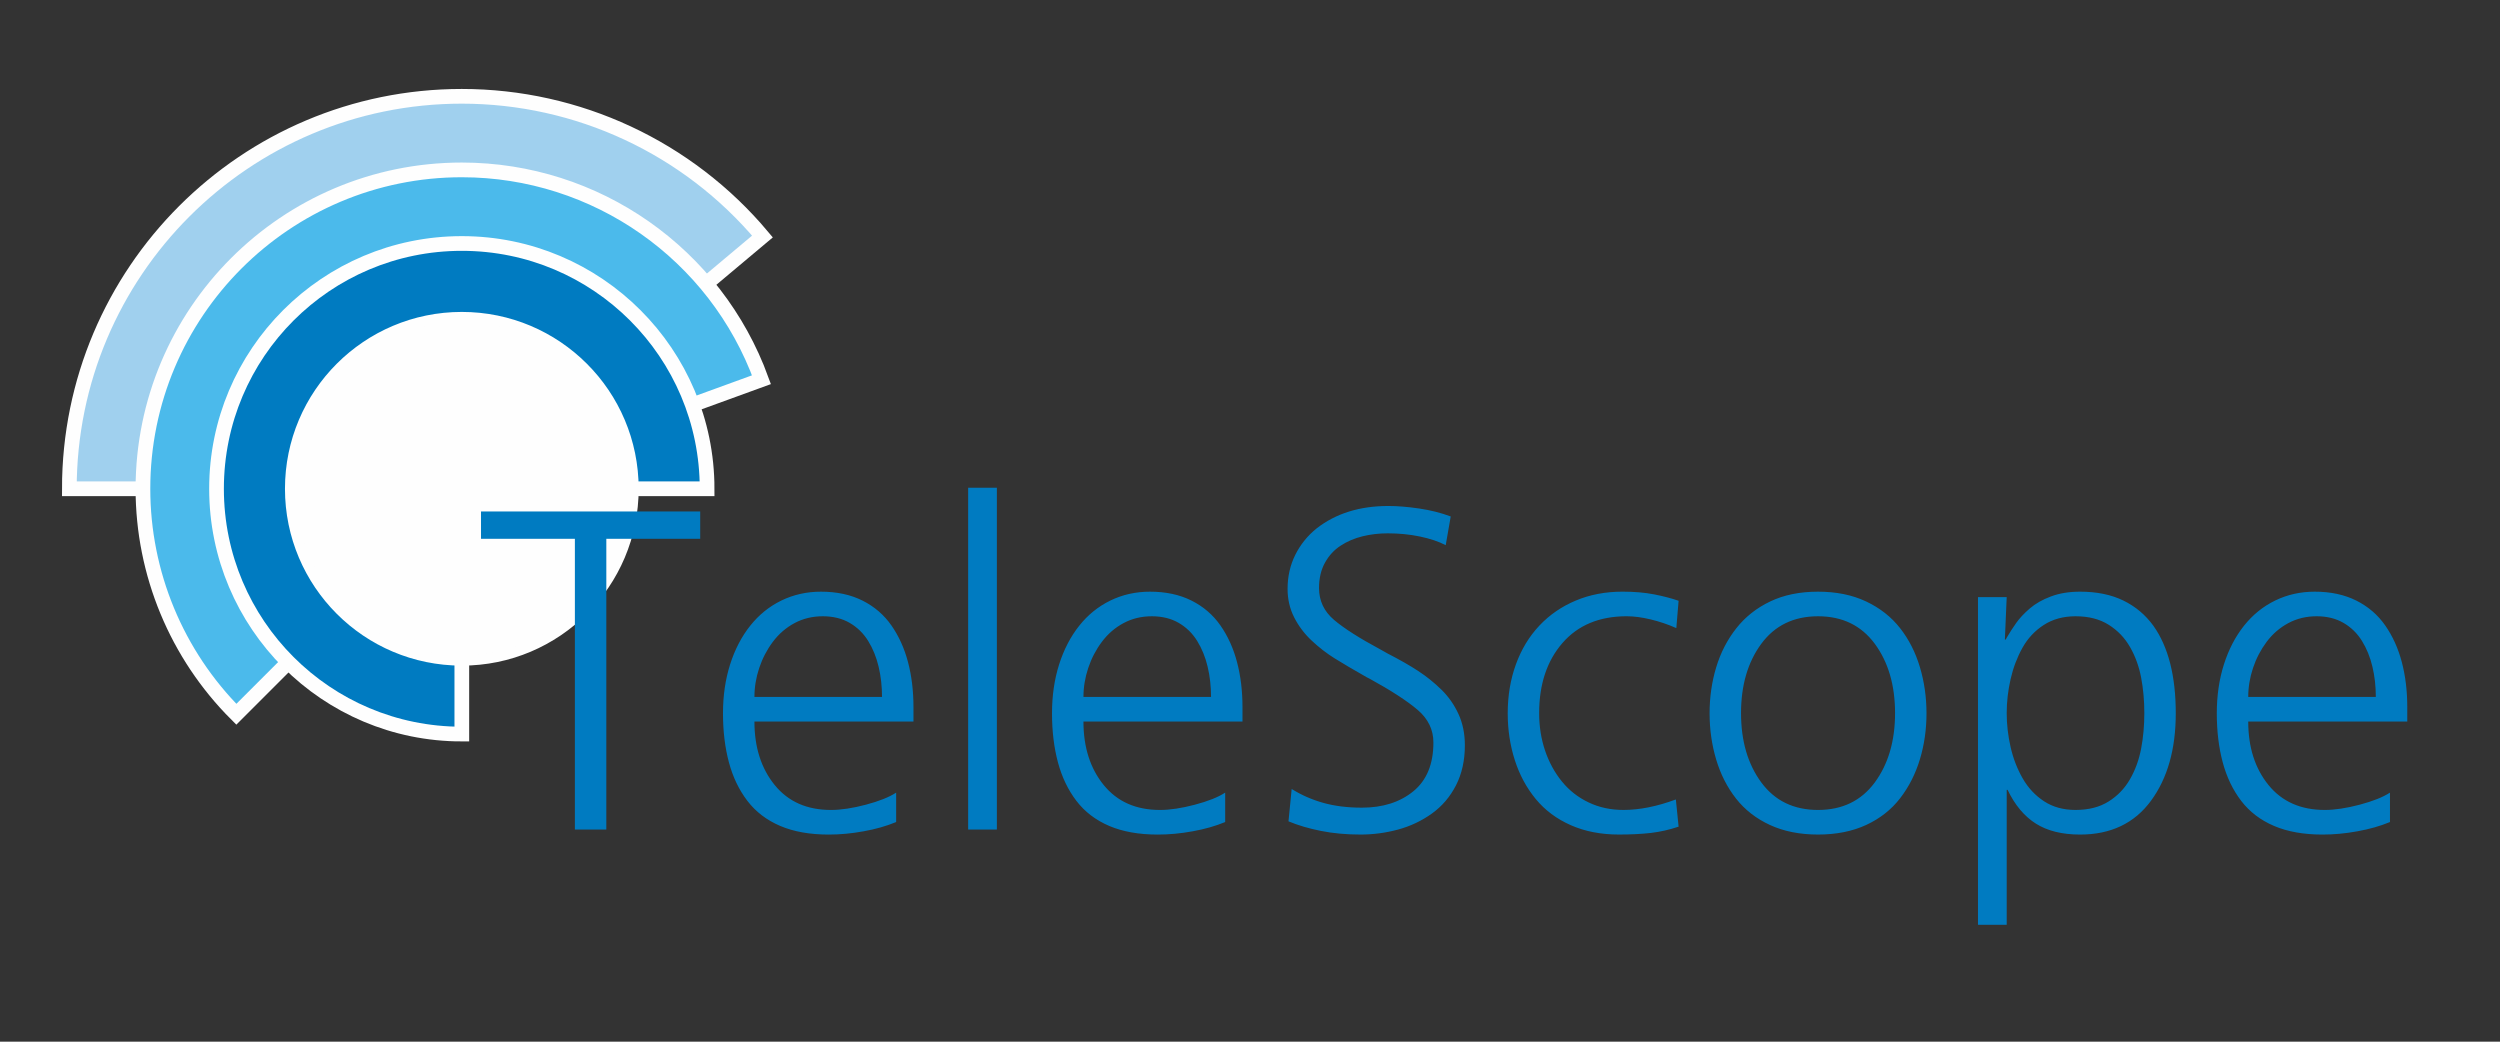 <?xml version="1.0" encoding="UTF-8"?>
<!DOCTYPE svg PUBLIC "-//W3C//DTD SVG 1.1//EN" "http://www.w3.org/Graphics/SVG/1.1/DTD/svg11.dtd">
<!-- Creator: CorelDRAW 2019 (64-Bit) -->
<svg xmlns="http://www.w3.org/2000/svg" xml:space="preserve" width="25%" height="25%" version="1.1" style="shape-rendering:geometricPrecision; text-rendering:geometricPrecision; image-rendering:optimizeQuality; fill-rule:evenodd; clip-rule:evenodd"
viewBox="0 0 4500 1875"
 xmlns:xlink="http://www.w3.org/1999/xlink"
 xmlns:xodm="http://www.corel.com/coreldraw/odm/2003">
 <rect x="0" y="0" width="4500" height="1875" fill="#333333" stroke="none"/>
 <defs>
  <style type="text/css">
   <![CDATA[
    .str0 {stroke:#FEFEFE;stroke-width:26.46;stroke-miterlimit:22.926}
    .fil3 {fill:#FEFEFE}
    .fil0 {fill:#A0D0EE}
    .fil1 {fill:#4BBAEB}
    .fil2 {fill:#007BC1}
    .fil4 {fill:#007BC1;fill-rule:nonzero}
   ]]>
  </style>
 </defs>
 <g id="Ebene_x0020_1">
  <g id="_1870962318320">
   <path class="fil0 str0" d="M831.27 879.8l541.17 -454.09c-134.23,-159.96 -332.35,-252.35 -541.17,-252.35 -390.16,0 -706.44,316.29 -706.44,706.44l706.44 0z"/>
   <path class="fil1 str0" d="M831.27 879.8l539.37 -196.31c-82.53,-226.75 -298.07,-377.67 -539.37,-377.67 -317,0 -573.98,256.98 -573.98,573.98 0,152.23 60.47,298.22 168.12,405.87l405.87 -405.87z"/>
   <path class="fil2 str0" d="M831.27 879.8l441.52 0c0,-243.85 -197.68,-441.53 -441.52,-441.53 -243.85,0 -441.53,197.68 -441.53,441.53 0,243.85 197.68,441.53 441.53,441.53l0 -441.53z"/>
   <circle class="fil3 str0" transform="matrix(1.85392E-14 -0.7 0.7 1.85392E-14 831.273 879.8)" r="441.53"/>
  </g>
  <path class="fil4" d="M1034.78 1493.17l56.6 0 0 -523.33 168.98 0 0 -49.22 -394.55 0 0 49.22 168.97 0 0 523.33zm578.29 -66.44c-12.58,8.2 -30.76,15.45 -54.55,21.74 -23.79,6.29 -44.7,9.44 -62.75,9.44 -43.2,0 -76.97,-14.9 -101.31,-44.84 -24.33,-29.94 -36.5,-68.08 -36.5,-114.29l286.28 0 0 -26.25c0,-28.98 -3.28,-55.91 -9.84,-80.8 -6.56,-24.88 -16.54,-46.89 -29.94,-66.03 -13.4,-19.14 -30.76,-34.04 -52.09,-44.7 -21.32,-10.66 -46.21,-15.99 -74.64,-15.99 -25.7,0 -49.49,5.33 -71.37,15.99 -21.87,10.66 -40.6,25.84 -56.19,45.53 -15.58,19.68 -27.62,42.93 -36.09,69.72 -8.48,26.79 -12.72,56.05 -12.72,87.77 0,32.26 3.56,61.65 10.66,88.18 7.11,26.52 18.18,49.63 33.22,69.32 15.04,19.68 34.73,34.73 59.06,45.12 24.34,10.39 53.45,15.58 87.36,15.58 20.23,0 41.15,-1.91 62.75,-5.88 21.6,-3.83 41.15,-9.43 58.65,-16.68l0 -52.91zm-255.1 -172.26c0,-17.5 2.87,-34.86 8.61,-52.09 5.74,-17.23 13.94,-32.95 24.61,-47.17 10.66,-14.22 23.65,-25.43 38.96,-33.63 15.31,-8.2 32.27,-12.3 50.86,-12.3 18.59,0 34.73,3.97 48.39,11.89 13.67,7.93 24.75,18.73 33.22,32.4 8.47,13.67 14.76,29.12 18.86,46.35 4.1,17.23 6.15,35.41 6.15,54.55l-229.68 0zm384.71 238.7l51.68 0 0 -615.2 -51.68 0 0 615.2zm462.63 -66.44c-12.58,8.2 -30.76,15.45 -54.55,21.74 -23.79,6.29 -44.71,9.44 -62.75,9.44 -43.2,0 -76.97,-14.9 -101.31,-44.84 -24.34,-29.94 -36.5,-68.08 -36.5,-114.29l286.27 0 0 -26.25c0,-28.98 -3.28,-55.91 -9.84,-80.8 -6.56,-24.88 -16.54,-46.89 -29.94,-66.03 -13.4,-19.14 -30.76,-34.04 -52.09,-44.7 -21.33,-10.66 -46.21,-15.99 -74.64,-15.99 -25.7,0 -49.49,5.33 -71.36,15.99 -21.88,10.66 -40.61,25.84 -56.19,45.53 -15.58,19.68 -27.61,42.93 -36.09,69.72 -8.48,26.79 -12.71,56.05 -12.71,87.77 0,32.26 3.55,61.65 10.66,88.18 7.11,26.52 18.18,49.63 33.22,69.32 15.04,19.68 34.72,34.73 59.06,45.12 24.33,10.39 53.45,15.58 87.36,15.58 20.23,0 41.15,-1.91 62.75,-5.88 21.6,-3.83 41.15,-9.43 58.65,-16.68l0 -52.91zm-255.1 -172.26c0,-17.5 2.87,-34.86 8.61,-52.09 5.74,-17.23 13.94,-32.95 24.61,-47.17 10.66,-14.22 23.65,-25.43 38.96,-33.63 15.31,-8.2 32.27,-12.3 50.86,-12.3 18.59,0 34.73,3.97 48.39,11.89 13.67,7.93 24.75,18.73 33.22,32.4 8.47,13.67 14.76,29.12 18.86,46.35 4.1,17.23 6.15,35.41 6.15,54.55l-229.68 0zm369.12 223.93c16.95,7.11 36.36,12.85 58.24,17.23 21.88,4.37 45.66,6.56 71.36,6.56 22.97,0 45.53,-3.01 67.67,-9.02 22.15,-6.02 42.38,-15.59 60.7,-28.71 18.32,-13.12 32.81,-30.08 43.47,-50.86 10.66,-20.78 15.99,-44.84 15.99,-72.18 0,-20.78 -3.83,-39.51 -11.48,-56.19 -7.66,-16.68 -17.91,-31.31 -30.76,-43.89 -12.85,-12.58 -26.8,-23.79 -41.84,-33.63 -15.04,-9.84 -33.22,-20.23 -54.55,-31.17 -2.73,-1.64 -7.11,-4.1 -13.13,-7.38 -37.73,-20.23 -65.62,-38.01 -83.67,-53.32 -18.05,-15.31 -27.07,-34.45 -27.07,-57.42 0,-17.5 3.56,-32.67 10.66,-45.52 7.11,-12.85 16.54,-23.11 28.3,-30.76 11.76,-7.66 24.88,-13.26 39.37,-16.82 14.49,-3.55 29.67,-5.33 45.53,-5.33 20.23,0 39.51,1.91 57.83,5.74 18.32,3.83 33.77,9.02 46.34,15.58l9.02 -51.68c-17.5,-6.56 -36.5,-11.35 -57.01,-14.36 -20.5,-3.01 -38.96,-4.51 -55.37,-4.51 -51.4,0 -94.33,13.4 -128.78,40.19 -16.4,13.13 -29.26,28.99 -38.55,47.58 -9.3,18.59 -13.95,39.1 -13.95,61.52 0,18.59 3.97,35.68 11.89,51.27 7.93,15.58 18.45,29.53 31.58,41.83 13.13,12.3 26.93,22.97 41.42,31.99 14.49,9.02 33.77,20.37 57.83,34.04l4.92 2.46c38.83,21.33 67.67,40.06 86.54,56.19 18.87,16.13 28.3,35.68 28.3,58.65 0,38.83 -12.03,68.09 -36.09,87.77 -24.06,19.69 -54.96,29.53 -92.69,29.53 -25.7,0 -48.81,-2.87 -69.32,-8.61 -20.51,-5.74 -39.51,-14.08 -57.01,-25.02l-5.74 58.24zm702.15 -397.01c-12.58,-4.38 -27.2,-8.2 -43.88,-11.49 -16.68,-3.28 -35.68,-4.92 -57.01,-4.92 -30.62,0 -58.65,5.33 -84.08,15.99 -25.43,10.66 -47.3,25.7 -65.62,45.12 -18.32,19.41 -32.4,42.65 -42.24,69.72 -9.84,27.07 -14.76,56.46 -14.76,88.18 0,29.53 4.24,57.55 12.71,84.08 8.48,26.52 21.05,49.9 37.73,70.13 16.68,20.23 37.73,35.95 63.16,47.16 25.43,11.21 54.27,16.82 86.54,16.82 21.33,0 40.47,-0.96 57.42,-2.87 16.95,-2.05 33.63,-5.74 50.03,-11.35l-4.92 -48.94c-33.91,12.58 -65.35,18.87 -94.33,18.87 -22.97,0 -43.89,-4.51 -62.75,-13.54 -18.87,-9.02 -34.86,-21.46 -47.99,-37.6 -13.12,-16.13 -23.24,-34.72 -30.35,-55.64 -7.11,-21.06 -10.66,-43.48 -10.66,-67.54 0,-51.82 13.94,-93.79 41.84,-126.05 27.89,-32.13 66.44,-48.26 115.66,-48.26 13.13,0 27.62,1.91 43.47,5.74 15.86,3.83 31.17,9.03 45.93,15.59l4.1 -49.21zm55.78 202.61c0,28.98 3.97,56.73 11.89,83.25 7.93,26.53 19.82,49.9 35.68,70.13 15.86,20.23 36.23,36.09 61.11,47.58 24.88,11.48 53.73,17.23 86.54,17.23 32.81,0 61.66,-5.74 86.54,-17.23 24.88,-11.48 45.25,-27.48 61.11,-47.98 15.86,-20.51 27.75,-43.89 35.68,-70.13 7.93,-26.25 11.89,-53.87 11.89,-82.85 0,-28.98 -3.96,-56.74 -11.89,-83.26 -7.93,-26.52 -19.82,-49.9 -35.68,-70.13 -15.86,-20.23 -36.23,-36.23 -61.11,-47.98 -24.88,-11.76 -53.73,-17.63 -86.54,-17.63 -32.81,0 -61.52,5.88 -86.13,17.63 -24.61,11.76 -44.98,27.89 -61.11,48.4 -16.13,20.5 -28.16,43.88 -36.09,70.13 -7.93,26.25 -11.89,53.87 -11.89,82.85zm56.6 -0.41c0,-50.17 12.17,-91.74 36.5,-124.82 24.34,-32.95 58.38,-49.49 102.12,-49.49 43.75,0 77.79,16.54 102.13,49.49 24.34,33.08 36.5,74.64 36.5,124.82 0,50.17 -12.17,91.73 -36.5,124.82 -24.34,32.95 -58.38,49.49 -102.13,49.49 -43.75,0 -77.79,-16.54 -102.12,-49.49 -24.34,-33.08 -36.5,-74.64 -36.5,-124.82zm426.54 381.02l51.68 0 0 -242.8 1.64 0c13.13,27.34 30.08,47.58 50.86,60.7 20.78,13.13 47.3,19.69 79.57,19.69 55.23,0 97.75,-20.23 127.55,-60.7 29.8,-40.47 44.7,-92.96 44.7,-157.49 0,-67.26 -13.4,-119.76 -40.2,-157.49 -14.22,-19.69 -32.26,-34.86 -54.14,-45.53 -21.88,-10.66 -47.85,-15.99 -77.93,-15.99 -19.69,0 -37.19,2.87 -52.5,8.61 -15.31,5.74 -28.03,12.99 -38.14,21.74 -10.12,8.75 -18.18,17.36 -24.2,25.84 -6.01,8.48 -11.76,17.36 -17.23,26.66l-1.64 3.28 -1.64 0 3.28 -76.28 -51.68 0 0 589.78zm299.4 -381.02c0,22.42 -1.91,43.61 -5.74,63.84 -3.83,20.24 -10.53,38.56 -20.1,55.23 -9.57,16.68 -22.42,29.94 -38.55,40.05 -16.13,10.12 -35.96,15.18 -59.47,15.18 -21.88,0 -40.74,-5.2 -56.6,-15.59 -15.86,-10.39 -28.71,-24.06 -38.55,-41.29 -9.84,-17.23 -17.09,-35.95 -21.74,-56.46 -4.65,-20.51 -6.97,-40.74 -6.97,-60.97 0,-20.23 2.32,-40.47 6.97,-60.98 4.65,-20.51 11.76,-39.23 21.33,-56.46 9.57,-17.23 22.42,-30.89 38.55,-41.29 16.13,-10.39 35.14,-15.58 57.01,-15.58 23.51,0 43.34,5.06 59.47,15.17 16.13,10.12 28.98,23.38 38.55,40.06 9.57,16.68 16.27,35 20.1,55.23 3.83,20.23 5.74,41.42 5.74,63.85zm442.13 143.13c-12.58,8.2 -30.76,15.45 -54.55,21.74 -23.79,6.29 -44.7,9.44 -62.75,9.44 -43.2,0 -76.97,-14.9 -101.31,-44.84 -24.33,-29.94 -36.5,-68.08 -36.5,-114.29l286.27 0 0 -26.25c0,-28.98 -3.28,-55.91 -9.84,-80.8 -6.56,-24.88 -16.54,-46.89 -29.94,-66.03 -13.4,-19.14 -30.76,-34.04 -52.09,-44.7 -21.33,-10.66 -46.21,-15.99 -74.64,-15.99 -25.7,0 -49.49,5.33 -71.36,15.99 -21.87,10.66 -40.61,25.84 -56.19,45.53 -15.59,19.68 -27.62,42.93 -36.09,69.72 -8.47,26.79 -12.71,56.05 -12.71,87.77 0,32.26 3.55,61.65 10.66,88.18 7.11,26.52 18.19,49.63 33.22,69.32 15.04,19.68 34.72,34.73 59.06,45.12 24.33,10.39 53.45,15.58 87.36,15.58 20.23,0 41.15,-1.91 62.75,-5.88 21.6,-3.83 41.15,-9.43 58.65,-16.68l0 -52.91zm-255.1 -172.26c0,-17.5 2.87,-34.86 8.61,-52.09 5.74,-17.23 13.95,-32.95 24.61,-47.17 10.66,-14.22 23.65,-25.43 38.96,-33.63 15.31,-8.2 32.26,-12.3 50.86,-12.3 18.59,0 34.72,3.97 48.39,11.89 13.67,7.93 24.74,18.73 33.22,32.4 8.48,13.67 14.77,29.12 18.86,46.35 4.1,17.23 6.15,35.41 6.15,54.55l-229.68 0z"/>
 </g>
</svg>
